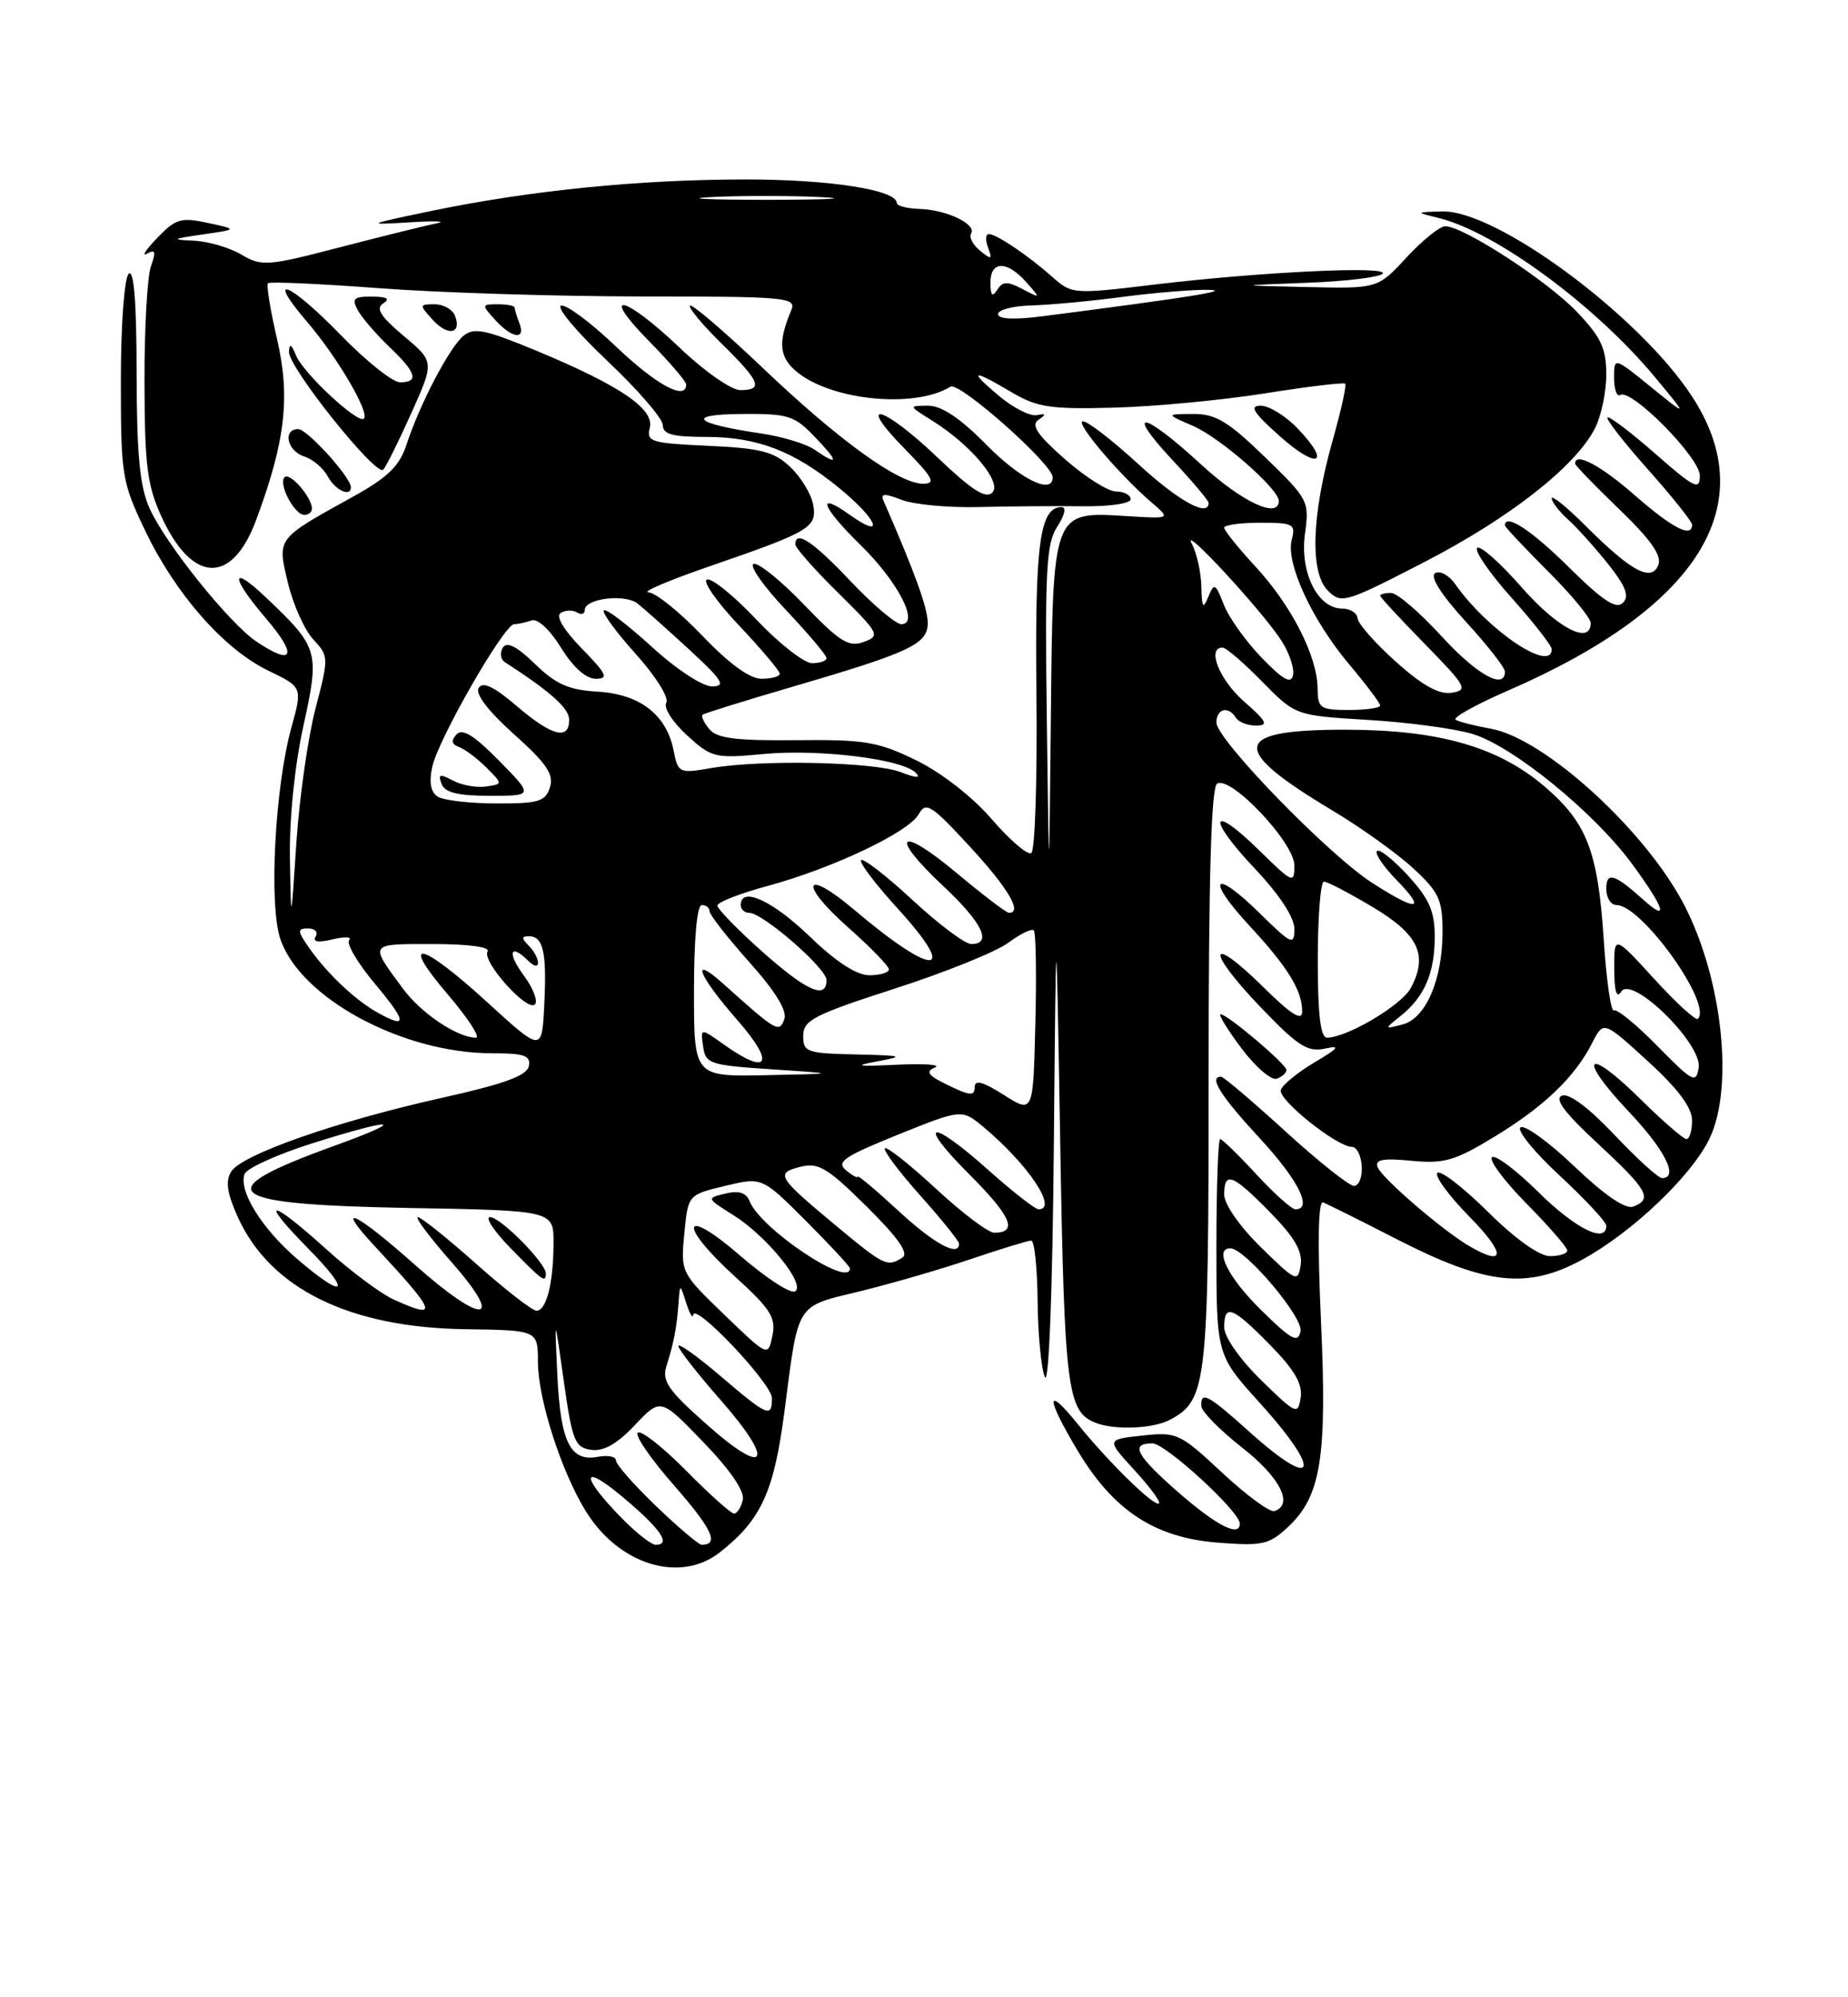 <?xml version="1.0" encoding="UTF-8" standalone="no"?>
<!DOCTYPE svg PUBLIC "-//W3C//DTD SVG 1.1//EN" "http://www.w3.org/Graphics/SVG/1.1/DTD/svg11.dtd" >
<svg xmlns="http://www.w3.org/2000/svg" xmlns:xlink="http://www.w3.org/1999/xlink" version="1.1" viewBox="0 0 237 256">
 <g >
 <path fill="currentColor"
d=" M 92.33 198.96 C 97.64 194.78 99.27 191.20 100.62 180.80 C 102.43 166.80 101.98 167.52 110.28 165.51 C 114.25 164.54 120.65 162.69 124.50 161.38 C 128.35 160.08 131.84 159.01 132.25 159.01 C 132.66 159.00 133.03 162.49 133.07 166.75 C 133.11 171.01 133.53 175.40 134.00 176.50 C 134.51 177.69 134.98 165.73 135.15 147.00 C 135.44 115.50 135.44 115.50 135.97 146.50 C 136.51 178.14 136.87 180.97 140.55 182.38 C 143.02 183.33 147.91 183.12 150.06 181.97 C 154.78 179.44 155.00 177.49 155.00 138.11 C 155.00 112.42 155.33 100.91 156.09 100.44 C 157.83 99.37 166.00 108.01 166.00 110.92 C 166.00 113.30 165.79 113.21 161.52 109.02 C 155.22 102.84 154.70 104.74 160.89 111.29 C 164.07 114.65 166.00 117.59 166.00 119.05 C 166.00 121.23 165.65 121.08 161.52 117.02 C 155.59 111.20 154.57 112.54 160.26 118.68 C 165.18 123.99 167.00 126.96 167.00 129.65 C 167.00 130.93 165.62 130.07 162.02 126.52 C 154.99 119.60 154.57 121.65 161.52 128.94 C 166.40 134.05 167.67 134.88 169.89 134.41 C 171.99 133.95 171.73 134.30 168.58 136.17 C 166.42 137.45 164.48 139.04 164.26 139.70 C 163.86 140.93 171.45 147.00 173.40 147.00 C 174.01 147.00 174.56 148.13 174.64 149.50 C 174.72 150.88 174.27 152.00 173.64 152.00 C 173.01 151.99 169.05 148.84 164.84 145.00 C 160.62 141.15 156.91 138.00 156.59 138.00 C 154.98 138.00 156.51 140.43 161.50 145.83 C 166.50 151.22 168.40 155.00 166.13 155.00 C 165.65 155.00 163.39 152.97 161.11 150.50 C 158.83 148.03 156.74 146.00 156.48 146.00 C 156.22 146.00 156.00 152.22 156.00 159.83 C 156.00 173.66 156.00 173.66 161.50 179.74 C 169.70 188.80 168.85 191.27 160.21 183.50 C 154.92 178.74 153.95 178.23 154.07 180.25 C 154.12 180.94 156.48 183.33 159.32 185.56 C 164.16 189.35 165.94 192.85 163.45 193.68 C 162.87 193.88 159.86 191.66 156.75 188.77 C 151.31 183.69 150.94 183.52 146.49 184.00 C 141.88 184.50 141.88 184.50 145.46 188.40 C 147.43 190.54 148.86 192.47 148.64 192.69 C 148.11 193.23 142.21 187.47 138.21 182.52 C 134.08 177.40 134.10 179.09 138.25 186.01 C 142.82 193.62 148.10 197.08 156.13 197.72 C 161.91 198.17 162.75 197.99 165.18 195.72 C 169.42 191.77 170.21 186.81 169.41 169.28 C 168.95 159.18 169.05 153.87 169.69 154.12 C 170.23 154.33 174.53 156.47 179.25 158.89 C 190.60 164.70 195.90 165.27 202.92 161.45 C 209.35 157.95 217.03 150.63 219.28 145.85 C 222.36 139.30 220.89 125.58 216.08 116.16 C 211.20 106.59 198.15 94.66 191.20 93.40 C 189.16 93.04 187.13 92.52 186.68 92.26 C 186.23 92.00 189.26 90.31 193.43 88.50 C 217.96 77.83 226.15 64.63 216.89 50.65 C 210.03 40.29 191.86 26.90 184.94 27.10 C 181.50 27.20 181.50 27.20 184.50 27.94 C 191.78 29.71 204.63 39.16 212.26 48.36 C 216.50 53.47 216.50 53.47 211.75 49.62 C 207.00 45.76 207.00 45.76 207.00 48.44 C 207.00 49.91 207.36 50.90 207.79 50.63 C 209.21 49.75 218.00 58.65 218.00 60.97 C 218.00 62.90 217.31 62.56 212.27 58.14 C 209.12 55.38 206.37 53.30 206.15 53.51 C 205.94 53.73 208.29 56.74 211.37 60.20 C 214.46 63.67 216.99 66.84 217.00 67.25 C 217.01 69.00 214.50 67.71 209.68 63.50 C 205.28 59.65 202.00 57.91 202.00 59.42 C 202.00 59.64 204.55 62.28 207.66 65.27 C 211.70 69.16 213.14 71.20 212.68 72.40 C 211.81 74.65 209.19 73.24 203.37 67.42 C 200.97 65.02 199.00 63.42 199.00 63.87 C 199.00 64.32 199.95 65.55 201.11 66.60 C 202.27 67.64 204.58 70.22 206.25 72.31 C 208.52 75.18 208.99 76.41 208.13 77.27 C 207.27 78.13 205.54 77.00 201.21 72.71 C 196.40 67.95 193.00 65.73 193.00 67.35 C 193.00 67.54 195.47 70.17 198.50 73.20 C 201.53 76.22 204.00 79.21 204.00 79.85 C 204.00 82.73 199.76 80.54 195.14 75.27 C 192.38 72.12 189.81 69.85 189.44 70.23 C 189.06 70.60 191.06 73.49 193.88 76.65 C 196.70 79.81 199.00 82.76 199.00 83.20 C 199.00 86.32 190.75 80.77 186.62 74.86 C 185.82 73.72 184.66 73.09 184.05 73.47 C 183.35 73.90 184.81 76.20 187.97 79.66 C 190.74 82.68 193.00 85.57 193.00 86.08 C 193.00 88.50 189.37 86.47 184.83 81.50 C 182.06 78.48 179.17 76.00 178.40 76.00 C 177.63 76.00 177.00 76.16 177.00 76.35 C 177.00 76.54 179.59 79.34 182.75 82.56 C 188.05 87.98 188.32 88.46 186.18 88.79 C 184.55 89.05 182.44 87.88 179.03 84.83 C 176.38 82.45 174.16 79.94 174.10 79.25 C 174.05 78.56 173.15 78.00 172.12 78.00 C 168.98 78.00 166.68 73.36 167.36 68.42 C 167.93 64.22 167.80 63.98 162.22 58.58 C 157.48 53.99 155.90 53.04 153.00 53.06 C 149.50 53.08 149.50 53.08 153.00 54.59 C 156.47 56.09 164.00 62.67 164.00 64.20 C 164.00 66.57 159.26 64.34 154.00 59.50 C 146.55 52.65 144.13 52.29 150.36 58.96 C 152.91 61.68 155.00 64.16 155.00 64.46 C 155.00 66.35 151.15 64.23 146.00 59.50 C 142.71 56.48 139.51 54.00 138.89 54.00 C 137.74 54.00 143.50 60.81 147.75 64.46 C 150.13 66.50 150.13 66.50 144.50 66.15 C 134.94 65.57 135.04 65.30 134.77 91.90 C 134.54 114.50 134.54 114.50 134.25 92.24 C 134.00 73.01 134.18 69.65 135.60 67.49 C 136.54 66.05 136.78 65.00 136.15 65.00 C 133.34 65.00 132.71 69.66 132.92 89.11 C 133.03 99.94 132.74 109.05 132.26 109.34 C 131.78 109.63 129.51 107.69 127.21 105.02 C 124.74 102.15 120.77 99.06 117.52 97.46 C 112.60 95.06 110.95 94.78 102.11 94.87 C 94.42 94.95 91.95 94.64 90.97 93.46 C 90.28 92.63 89.89 91.80 90.11 91.61 C 90.32 91.43 95.39 89.85 101.38 88.10 C 116.84 83.58 119.00 82.56 118.98 79.80 C 118.96 77.89 117.27 73.24 113.33 64.23 C 112.89 63.23 113.38 63.20 115.64 64.07 C 117.21 64.67 121.65 65.09 125.50 64.99 C 129.35 64.89 135.31 64.85 138.75 64.89 C 142.25 64.94 145.00 64.54 145.00 63.99 C 145.00 63.44 144.16 63.00 143.14 63.00 C 142.12 63.00 139.16 61.13 136.57 58.85 C 133.02 55.73 132.18 54.48 133.18 53.81 C 134.21 53.11 134.16 52.98 132.94 53.21 C 132.09 53.37 129.92 52.26 128.12 50.75 C 124.15 47.41 124.63 47.26 129.69 50.25 C 133.02 52.22 134.68 52.47 142.89 52.25 C 148.05 52.11 156.75 51.29 162.22 50.42 C 167.69 49.55 172.32 48.99 172.52 49.18 C 172.71 49.37 171.98 52.67 170.89 56.51 C 168.20 66.07 167.97 73.40 170.30 75.71 C 172.02 77.43 172.50 77.29 182.67 72.04 C 193.60 66.40 202.01 59.82 204.54 54.92 C 205.34 53.37 206.00 50.26 206.00 48.01 C 206.00 44.65 205.33 43.22 202.25 39.99 C 198.46 36.00 187.68 29.00 185.35 29.00 C 184.65 29.00 182.42 30.80 180.38 33.00 C 176.68 37.00 176.68 37.00 167.59 36.79 C 158.50 36.59 158.50 36.59 167.49 36.25 C 172.44 36.07 176.85 35.55 177.31 35.09 C 178.35 34.05 161.66 34.84 148.00 36.48 C 137.69 37.72 137.45 37.71 135.00 35.53 C 131.88 32.76 127.79 30.00 126.81 30.00 C 126.40 30.00 126.36 30.79 126.72 31.75 C 127.29 33.28 127.16 33.33 125.70 32.14 C 124.78 31.39 124.25 30.40 124.54 29.94 C 125.28 28.74 121.39 26.88 117.94 26.78 C 116.32 26.73 115.00 26.39 115.00 26.01 C 115.00 24.34 106.37 23.00 95.67 23.00 C 82.10 23.00 68.10 24.40 55.50 27.00 C 46.93 28.78 46.79 28.85 52.50 28.50 C 55.80 28.29 57.38 28.35 56.00 28.63 C 54.62 28.90 49.05 30.28 43.61 31.69 C 34.28 34.12 33.56 34.17 30.95 32.63 C 29.43 31.73 26.69 30.93 24.85 30.85 C 21.91 30.72 22.05 30.62 26.00 30.05 C 30.50 29.40 30.50 29.40 26.65 28.57 C 23.21 27.83 22.53 28.03 20.15 30.51 C 18.69 32.03 18.11 32.93 18.86 32.51 C 19.92 31.91 20.03 32.26 19.36 34.12 C 18.89 35.43 18.51 42.12 18.53 49.00 C 18.55 59.58 18.88 62.22 20.68 66.16 C 24.62 74.79 29.73 75.01 32.83 66.70 C 36.60 56.58 37.26 50.92 35.53 43.46 C 34.67 39.75 34.14 36.52 34.37 36.30 C 34.59 36.08 41.01 36.37 48.64 36.94 C 56.26 37.52 71.44 37.99 82.36 38.00 C 100.88 38.00 102.16 38.12 101.48 39.75 C 99.81 43.73 99.91 45.61 101.91 47.42 C 106.17 51.28 117.21 52.46 121.90 49.56 C 123.02 48.87 135.00 59.49 135.00 61.17 C 135.00 63.47 130.88 61.45 126.50 57.00 C 123.15 53.60 120.76 52.00 119.04 52.00 C 116.50 52.01 116.50 52.01 119.50 53.88 C 124.51 57.00 128.56 61.84 127.26 63.14 C 126.42 63.98 124.61 62.81 120.23 58.63 C 113.23 51.96 109.61 50.99 116.00 57.50 C 119.68 61.25 120.08 62.00 118.38 62.00 C 115.26 62.00 107.61 56.48 97.82 47.16 C 92.94 42.52 88.74 38.92 88.49 39.17 C 88.25 39.42 90.06 41.60 92.52 44.02 C 97.52 48.93 97.95 50.00 94.93 50.00 C 93.78 50.00 90.28 47.55 87.09 44.50 C 80.01 37.76 76.74 37.14 83.29 43.78 C 85.88 46.42 88.00 48.89 88.00 49.28 C 88.00 51.42 84.16 49.34 78.98 44.40 C 75.75 41.32 72.59 38.97 71.95 39.18 C 71.32 39.39 73.99 42.58 77.90 46.27 C 81.80 49.95 85.00 53.65 85.00 54.48 C 85.00 55.66 86.25 56.00 90.53 56.00 C 97.14 56.00 101.84 57.81 107.67 62.59 C 112.56 66.59 113.60 69.28 109.00 66.00 C 104.58 62.85 105.35 64.95 110.46 69.96 C 115.20 74.62 117.96 80.00 115.59 80.00 C 114.88 80.00 111.95 77.52 109.09 74.50 C 104.25 69.38 102.00 67.89 102.00 69.78 C 102.00 70.22 104.48 73.02 107.51 76.01 C 112.78 81.21 112.92 81.49 110.77 82.28 C 108.85 82.99 107.70 82.27 103.13 77.52 C 100.17 74.44 97.26 72.08 96.65 72.28 C 96.05 72.48 97.90 75.13 100.78 78.17 C 103.65 81.21 106.00 83.99 106.00 84.35 C 106.00 84.71 105.17 85.00 104.15 85.00 C 103.12 85.00 99.93 82.50 97.04 79.45 C 94.16 76.40 91.29 74.07 90.67 74.28 C 90.06 74.48 91.90 77.13 94.78 80.17 C 97.65 83.21 100.00 85.99 100.00 86.35 C 100.00 86.71 98.95 87.00 97.67 87.00 C 96.15 87.00 93.52 85.09 90.09 81.50 C 87.20 78.47 84.09 75.97 83.17 75.92 C 82.25 75.88 85.81 74.37 91.07 72.56 C 103.99 68.11 104.84 67.60 104.27 64.61 C 104.01 63.26 102.68 61.11 101.32 59.83 C 99.25 57.88 97.55 57.45 90.84 57.14 C 83.50 56.81 82.87 56.62 83.33 54.85 C 83.96 52.42 79.54 49.42 68.76 44.94 C 62.22 42.23 60.78 41.94 59.43 43.05 C 57.62 44.56 53.83 51.80 52.13 57.00 C 51.23 59.74 49.74 61.19 45.24 63.68 C 35.39 69.13 35.54 68.92 36.93 74.73 C 37.60 77.51 39.06 80.76 40.18 81.96 C 42.17 84.10 42.18 84.26 40.46 90.82 C 39.50 94.49 38.40 102.22 38.01 108.00 C 37.32 118.50 37.32 118.50 37.18 110.00 C 37.10 104.90 37.79 98.11 38.92 93.00 C 41.01 83.47 40.88 83.01 34.10 76.57 C 29.51 72.21 29.52 73.90 34.13 79.29 C 38.21 84.06 37.64 85.43 32.90 82.24 C 29.42 79.91 21.21 69.69 19.18 65.15 C 17.92 62.35 17.54 58.30 17.52 47.80 C 17.51 38.67 17.17 34.44 16.50 35.10 C 15.94 35.66 15.50 41.67 15.50 48.80 C 15.50 60.95 15.63 61.78 18.61 68.00 C 22.51 76.15 28.71 83.20 34.41 85.96 C 38.80 88.08 38.80 88.08 37.36 93.29 C 35.26 100.91 34.47 115.87 35.94 120.31 C 38.44 127.88 51.59 135.00 63.09 135.00 C 67.25 135.00 68.09 135.29 67.82 136.65 C 67.58 137.87 64.68 138.93 56.69 140.71 C 43.18 143.72 31.01 147.98 29.65 150.16 C 28.89 151.38 29.12 152.93 30.48 155.96 C 34.63 165.16 44.80 170.17 59.74 170.37 C 68.98 170.50 68.98 170.50 68.99 174.59 C 69.00 179.32 71.99 188.63 75.13 193.70 C 79.38 200.58 87.22 202.98 92.33 198.96 Z  M 164.98 137.14 C 164.96 136.39 157.41 130.00 156.54 130.00 C 156.21 130.00 157.41 131.97 159.22 134.37 C 161.02 136.77 163.06 138.52 163.75 138.26 C 164.44 138.00 164.99 137.50 164.98 137.14 Z  M 40.00 65.19 C 40.00 63.73 37.18 60.49 36.50 61.17 C 35.66 62.01 37.75 66.00 39.04 66.00 C 39.57 66.00 40.00 65.64 40.00 65.19 Z  M 45.00 62.45 C 45.00 61.18 39.40 55.00 38.25 55.00 C 36.22 55.00 36.82 57.81 39.00 58.50 C 40.10 58.85 41.47 60.00 42.04 61.07 C 42.98 62.83 45.00 63.77 45.00 62.45 Z  M 52.76 52.93 C 55.71 46.36 55.71 46.36 51.76 43.05 C 48.78 40.54 48.14 39.52 49.16 38.88 C 50.08 38.29 49.63 38.03 47.71 38.02 C 45.37 38.00 45.08 38.27 45.88 39.75 C 46.40 40.71 48.22 42.82 49.91 44.44 C 53.40 47.75 53.78 49.00 51.30 49.00 C 50.36 49.00 46.97 46.30 43.76 43.00 C 37.09 36.14 33.92 34.87 39.38 41.25 C 43.27 45.79 47.44 52.89 46.67 53.66 C 45.94 54.39 38.88 47.83 37.96 45.55 C 37.37 44.09 37.11 43.96 37.06 45.09 C 36.98 47.08 48.26 61.16 49.15 60.20 C 49.51 59.82 51.14 56.54 52.76 52.93 Z  M 166.42 54.92 C 164.88 53.31 162.75 52.00 161.68 52.00 C 160.18 52.00 160.73 52.88 164.12 55.90 C 169.00 60.25 170.80 59.49 166.42 54.92 Z  M 58.35 40.47 C 58.04 39.66 56.86 39.00 55.74 39.00 C 53.76 39.00 53.75 39.07 55.48 40.98 C 57.43 43.13 59.25 42.81 58.35 40.47 Z  M 66.61 41.42 C 66.27 40.55 66.00 39.65 66.00 39.42 C 66.00 39.19 65.03 39.00 63.85 39.00 C 61.75 39.00 61.74 39.06 63.50 41.00 C 65.66 43.39 67.46 43.63 66.61 41.42 Z  M 80.06 194.91 C 74.47 189.31 74.32 187.24 79.85 191.87 C 84.73 195.96 86.14 198.00 84.08 198.00 C 83.57 198.00 81.76 196.61 80.06 194.91 Z  M 84.16 193.06 C 81.32 190.34 79.00 187.70 79.00 187.20 C 79.00 186.69 77.96 186.48 76.69 186.72 C 73.15 187.40 71.89 184.88 71.48 176.31 C 71.11 168.50 71.11 168.50 72.30 177.00 C 73.39 184.70 73.72 185.53 75.81 185.83 C 77.41 186.05 79.13 185.08 81.42 182.66 C 84.72 179.16 84.72 179.16 90.19 184.83 C 93.66 188.42 95.52 191.14 95.26 192.25 C 95.04 193.21 94.53 194.00 94.14 194.00 C 93.75 194.00 91.01 191.55 88.05 188.55 C 85.08 185.55 82.28 183.33 81.81 183.62 C 81.34 183.91 83.44 186.97 86.47 190.42 C 91.33 195.96 92.28 198.00 89.99 198.00 C 89.62 198.00 86.99 195.78 84.16 193.06 Z  M 151.25 191.39 C 145.71 186.56 144.86 185.00 147.79 185.00 C 149.47 185.00 159.00 193.74 159.00 195.28 C 159.00 197.06 156.09 195.59 151.25 191.39 Z  M 90.63 182.57 C 85.65 178.16 84.86 177.00 85.48 175.06 C 86.42 172.09 86.80 170.10 87.02 167.00 C 87.20 164.50 87.20 164.50 88.00 167.00 C 88.44 168.38 88.85 169.07 88.90 168.54 C 89.07 166.86 99.00 177.35 99.00 179.21 C 99.00 181.77 98.44 181.53 92.41 176.38 C 89.43 173.84 87.00 172.10 87.00 172.52 C 87.00 172.94 89.44 176.06 92.42 179.45 C 99.49 187.50 98.36 189.45 90.63 182.57 Z  M 161.72 176.88 C 159.01 174.23 157.00 171.35 157.00 170.13 C 157.00 167.06 158.05 167.46 162.88 172.38 C 166.01 175.57 167.07 177.39 166.81 179.13 C 166.46 181.39 166.23 181.29 161.72 176.88 Z  M 92.89 168.51 C 87.31 163.13 87.29 163.08 87.76 158.12 C 88.24 153.14 88.24 153.14 92.99 152.00 C 97.73 150.86 97.73 150.86 103.37 156.50 C 106.47 159.60 109.00 162.33 109.00 162.57 C 109.00 165.16 97.56 157.52 96.14 153.98 C 95.69 152.86 94.76 152.56 93.04 152.98 C 90.59 153.57 90.59 153.58 94.04 155.74 C 98.34 158.43 103.38 164.65 101.97 165.52 C 101.41 165.87 98.26 163.82 94.97 160.98 C 87.43 154.44 86.83 156.87 94.31 163.67 C 98.84 167.79 99.54 168.90 99.06 171.20 C 98.50 173.91 98.50 173.91 92.89 168.51 Z  M 161.70 167.88 C 157.49 163.75 155.64 160.00 157.79 160.00 C 159.67 160.00 167.17 168.86 166.79 170.64 C 166.46 172.20 165.64 171.76 161.70 167.88 Z  M 50.50 166.57 C 48.85 165.83 44.95 162.92 41.84 160.11 C 34.59 153.56 33.09 153.49 39.50 160.00 C 45.20 165.78 44.33 166.69 38.15 161.40 C 33.58 157.48 30.55 152.61 31.37 150.47 C 31.66 149.73 35.54 147.97 40.00 146.56 C 50.72 143.17 52.52 143.38 42.80 146.89 C 26.48 152.79 28.46 154.40 52.55 154.83 C 71.00 155.16 71.00 155.16 70.99 159.33 C 70.97 164.47 70.08 168.00 68.80 168.00 C 68.27 168.00 64.79 165.30 61.08 162.00 C 57.37 158.70 53.99 156.00 53.58 156.00 C 53.17 156.00 55.11 158.59 57.89 161.75 C 64.88 169.70 61.97 169.90 53.16 162.07 C 45.52 155.28 42.75 154.02 48.08 159.75 C 56.04 168.31 56.36 169.21 50.50 166.57 Z  M 70.00 163.22 C 70.00 161.89 64.18 156.00 62.85 156.00 C 62.16 156.00 63.35 157.80 65.50 160.00 C 69.60 164.20 70.00 164.48 70.00 163.22 Z  M 161.72 159.88 C 159.01 157.23 157.00 154.35 157.00 153.13 C 157.00 150.06 158.05 150.46 162.88 155.38 C 166.01 158.57 167.07 160.39 166.81 162.13 C 166.46 164.39 166.23 164.29 161.72 159.88 Z  M 107.13 157.03 C 99.67 150.82 99.40 150.37 102.67 149.55 C 104.95 148.97 106.13 149.68 111.14 154.64 C 115.20 158.66 116.59 160.64 115.73 161.19 C 113.77 162.43 113.42 162.26 107.13 157.03 Z  M 188.42 159.71 C 185.04 157.74 177.22 151.01 176.68 149.61 C 176.30 148.62 177.33 148.42 181.01 148.78 C 185.22 149.18 186.59 148.78 191.67 145.69 C 198.05 141.81 201.98 138.04 204.20 133.66 C 205.65 130.83 205.65 130.83 211.32 136.01 C 215.21 139.56 217.00 141.96 217.00 143.60 C 217.00 144.92 216.68 146.00 216.28 146.00 C 215.89 146.00 213.20 143.66 210.31 140.81 C 203.42 134.01 202.18 135.38 208.84 142.43 C 213.54 147.39 215.35 151.00 213.15 151.00 C 212.67 151.00 209.92 148.50 207.03 145.44 C 203.76 141.98 201.22 140.08 200.32 140.43 C 199.29 140.82 200.64 142.62 204.94 146.60 C 211.31 152.50 211.98 153.69 209.47 154.65 C 208.47 155.03 205.83 153.23 201.97 149.56 C 198.70 146.43 195.56 144.15 195.01 144.49 C 194.46 144.83 196.71 147.61 200.00 150.66 C 203.30 153.72 206.00 156.62 206.00 157.11 C 206.00 159.45 202.06 157.50 197.31 152.81 C 194.41 149.95 191.73 147.94 191.33 148.33 C 190.94 148.73 192.95 151.41 195.81 154.31 C 198.66 157.20 201.00 159.89 201.00 160.28 C 201.00 160.68 200.00 161.00 198.78 161.00 C 197.42 161.00 194.33 158.80 190.81 155.31 C 187.64 152.18 184.73 149.94 184.34 150.33 C 183.94 150.72 185.83 153.29 188.52 156.02 C 193.13 160.71 193.09 162.44 188.42 159.71 Z  M 115.21 155.19 C 112.34 152.54 110.00 150.57 110.00 150.81 C 110.00 151.05 109.32 150.68 108.49 149.99 C 107.21 148.93 108.26 148.22 115.17 145.43 C 123.36 142.13 123.36 142.13 126.22 144.53 C 131.92 149.33 135.70 155.00 133.20 155.00 C 132.76 155.00 129.87 152.75 126.79 150.00 C 119.18 143.21 117.43 143.65 124.39 150.60 C 129.71 155.93 130.58 158.00 127.50 158.00 C 126.74 158.00 123.37 155.46 120.03 152.36 C 116.68 149.26 113.73 146.93 113.48 147.18 C 113.24 147.43 115.27 150.15 118.02 153.23 C 120.76 156.30 123.00 159.09 123.00 159.41 C 123.00 161.17 119.81 159.44 115.21 155.19 Z  M 128.75 140.35 C 126.03 138.62 125.00 138.35 125.00 139.36 C 125.00 140.50 124.39 140.45 121.64 139.12 C 119.02 137.86 118.64 137.35 119.89 136.83 C 120.78 136.46 118.58 136.30 115.00 136.47 C 109.90 136.71 109.36 136.62 112.50 136.04 C 116.09 135.38 115.82 135.29 109.75 135.15 C 103.46 135.01 103.00 134.85 103.01 132.75 C 103.02 130.76 104.39 130.06 114.76 126.71 C 121.22 124.63 127.76 121.99 129.30 120.84 C 130.84 119.70 132.31 118.98 132.58 119.25 C 132.85 119.51 132.94 124.91 132.78 131.23 C 132.50 142.72 132.50 142.72 128.75 140.35 Z  M 212.58 134.10 C 209.88 131.34 207.36 129.28 206.98 129.51 C 206.60 129.74 206.02 125.69 205.68 120.51 C 204.93 109.09 203.53 105.47 198.10 100.82 C 192.18 95.75 184.59 93.56 172.80 93.53 C 157.94 93.49 157.49 95.88 170.86 103.87 C 174.51 106.05 179.19 109.40 181.25 111.30 C 184.55 114.35 185.00 115.33 185.00 119.42 C 185.00 125.57 182.85 130.55 179.86 131.31 C 177.50 131.92 177.50 131.92 179.63 130.21 C 182.69 127.76 184.00 124.72 184.00 120.05 C 184.00 116.80 183.30 115.21 180.58 112.24 C 178.70 110.19 176.90 108.76 176.59 109.08 C 176.28 109.39 177.42 111.07 179.13 112.82 C 182.99 116.77 181.77 116.89 175.95 113.14 C 170.35 109.54 156.00 94.77 156.00 92.61 C 156.00 90.82 157.54 90.44 158.50 92.00 C 158.84 92.55 160.01 93.00 161.09 93.00 C 162.73 93.00 162.46 92.46 159.53 89.90 C 156.37 87.12 154.73 83.00 156.79 83.00 C 157.23 83.00 159.51 84.96 161.86 87.36 C 166.14 91.71 166.14 91.71 175.40 92.27 C 180.50 92.57 186.54 93.38 188.83 94.07 C 194.01 95.62 204.45 104.12 209.33 110.76 C 213.49 116.43 214.08 118.32 210.75 115.32 C 207.03 111.98 206.00 111.68 206.00 113.94 C 206.00 115.07 206.58 116.00 207.30 116.00 C 210.55 116.00 219.64 128.69 217.75 130.59 C 217.48 130.85 214.95 128.54 212.13 125.45 C 207.00 119.84 207.00 119.84 207.02 124.17 C 207.03 127.07 207.32 128.04 207.92 127.10 C 209.29 124.94 218.31 133.79 217.85 136.84 C 217.53 138.92 217.10 138.69 212.58 134.10 Z  M 89.00 127.00 C 89.00 120.33 89.39 116.00 90.00 116.00 C 90.55 116.00 91.00 116.36 91.00 116.80 C 91.00 117.24 93.29 120.18 96.10 123.32 C 99.49 127.12 100.99 129.58 100.58 130.66 C 99.91 132.41 99.59 132.22 92.75 126.09 C 88.45 122.23 89.52 124.99 94.58 130.77 C 99.47 136.36 98.57 137.96 92.82 133.87 C 89.83 131.74 89.83 131.74 90.17 134.12 C 90.48 136.36 91.00 136.53 99.00 137.06 C 107.50 137.62 107.50 137.62 98.25 137.81 C 89.00 138.00 89.00 138.00 89.00 127.00 Z  M 62.50 128.47 C 53.89 120.61 51.11 120.08 57.46 127.50 C 60.04 130.53 61.65 133.00 61.03 133.00 C 58.67 133.00 54.01 129.88 51.70 126.75 C 47.33 120.84 47.22 121.00 55.50 121.00 C 60.07 121.00 62.88 121.38 62.53 121.95 C 61.76 123.20 67.60 129.73 68.60 128.74 C 69.02 128.32 68.36 126.63 67.15 124.99 C 64.98 122.06 65.43 120.83 67.80 123.20 C 68.47 123.87 69.00 123.96 69.00 123.40 C 69.00 122.85 68.46 121.86 67.80 121.20 C 66.87 120.27 66.87 120.00 67.83 120.00 C 69.67 120.00 70.14 122.06 69.80 128.79 C 69.50 134.86 69.50 134.86 62.50 128.47 Z  M 169.00 123.00 C 169.00 117.50 169.36 113.00 169.79 113.00 C 170.23 113.00 173.04 114.47 176.04 116.26 C 181.94 119.77 183.18 122.42 180.93 126.64 C 179.74 128.85 172.74 133.00 170.18 133.00 C 169.35 133.00 169.00 130.04 169.00 123.00 Z  M 48.50 129.83 C 45.68 128.28 42.14 124.97 39.83 121.75 C 38.12 119.35 38.07 119.00 39.49 119.00 C 40.39 119.00 40.83 119.47 40.48 120.04 C 40.05 120.72 40.81 120.85 42.67 120.40 C 44.22 120.02 45.17 120.07 44.78 120.50 C 44.38 120.93 45.88 123.47 48.12 126.14 C 52.18 130.99 52.28 131.92 48.50 129.83 Z  M 97.70 121.92 C 94.56 119.13 92.00 116.49 92.00 116.07 C 92.00 115.64 94.91 114.51 98.46 113.55 C 106.82 111.28 116.52 106.68 117.83 104.35 C 118.74 102.71 119.43 103.14 124.38 108.51 C 129.30 113.84 131.17 117.00 129.40 117.00 C 129.06 117.00 126.04 114.70 122.68 111.89 C 115.25 105.68 113.91 106.96 120.95 113.55 C 125.98 118.25 127.31 121.00 124.56 121.00 C 123.76 121.00 120.37 118.46 117.03 115.36 C 113.68 112.26 110.71 109.96 110.43 110.24 C 110.15 110.52 112.25 113.30 115.09 116.41 C 123.11 125.19 119.82 125.31 109.55 116.61 C 103.09 111.14 102.36 113.19 108.75 118.85 C 111.64 121.41 114.00 123.84 114.00 124.25 C 114.00 124.66 112.87 125.00 111.50 125.00 C 109.85 125.00 107.22 123.29 103.81 120.00 C 99.03 115.40 95.00 113.57 95.00 116.00 C 95.00 116.55 95.49 117.00 96.08 117.00 C 97.82 117.00 106.00 124.11 106.00 125.62 C 106.00 128.17 103.43 127.03 97.70 121.92 Z  M 56.14 102.11 C 55.23 101.53 55.00 100.28 55.44 98.27 C 56.22 94.70 64.67 80.00 65.94 80.00 C 66.43 80.00 67.44 79.78 68.17 79.52 C 68.94 79.24 70.52 80.70 71.95 83.02 C 73.49 85.52 75.15 87.00 76.40 87.00 C 78.10 87.00 77.82 86.40 74.61 83.12 C 72.26 80.70 71.23 78.97 71.91 78.56 C 72.51 78.19 73.45 78.16 74.00 78.50 C 74.55 78.84 75.00 78.69 75.00 78.18 C 75.00 76.71 80.15 76.08 81.77 77.36 C 82.57 77.99 85.53 80.63 88.36 83.23 C 92.66 87.19 93.15 87.96 91.33 87.98 C 90.10 87.99 86.74 85.79 83.55 82.87 C 80.46 80.05 77.71 77.96 77.44 78.23 C 77.17 78.50 79.01 81.02 81.55 83.84 C 84.09 86.67 85.84 89.45 85.45 90.07 C 85.07 90.69 86.24 92.54 88.08 94.22 C 91.26 97.13 91.67 97.23 97.97 96.64 C 105.08 95.98 115.70 97.29 117.43 99.04 C 118.15 99.77 117.51 99.74 115.50 98.96 C 112.10 97.65 97.64 97.34 91.24 98.44 C 87.09 99.16 86.97 99.10 86.38 96.16 C 85.47 91.60 82.06 88.97 76.64 88.65 C 72.95 88.44 71.29 87.71 68.61 85.10 C 66.26 82.82 65.00 82.19 64.48 83.02 C 64.08 83.68 64.19 84.51 64.73 84.86 C 70.60 88.65 72.99 90.78 72.99 92.25 C 73.00 94.94 70.77 94.35 66.25 90.48 C 63.35 88.00 61.92 87.32 61.39 88.17 C 60.92 88.94 62.60 91.13 65.92 94.11 C 70.11 97.86 71.05 99.26 70.53 100.91 C 69.95 102.73 69.08 103.00 63.68 102.98 C 60.28 102.98 56.89 102.58 56.14 102.11 Z  M 64.00 97.50 C 60.81 94.25 59.30 93.32 58.55 94.13 C 57.81 94.92 57.91 95.40 58.88 95.75 C 59.63 96.03 61.21 97.21 62.38 98.38 C 64.50 100.50 64.50 100.50 62.30 100.81 C 61.09 100.98 59.19 100.64 58.07 100.04 C 56.41 99.15 56.15 99.22 56.63 100.48 C 57.06 101.59 58.72 102.00 62.82 102.00 C 68.42 102.00 68.42 102.00 64.00 97.50 Z  M 168.98 88.25 C 168.95 84.14 165.66 77.67 161.08 72.70 C 158.83 70.27 157.00 67.99 157.00 67.64 C 157.00 67.29 159.08 67.00 161.62 67.00 C 165.88 67.00 166.19 67.17 165.66 69.20 C 164.88 72.19 168.26 79.49 173.05 85.18 C 175.22 87.75 177.00 90.12 177.00 90.43 C 177.00 90.74 175.20 91.00 173.00 91.00 C 169.31 91.00 169.00 90.79 168.98 88.25 Z  M 161.81 84.31 C 159.78 82.21 157.59 79.15 156.95 77.50 C 155.88 74.75 155.71 74.66 154.96 76.50 C 154.29 78.14 154.13 77.90 154.07 75.18 C 154.03 73.36 153.48 70.89 152.84 69.68 C 151.37 66.94 161.85 78.26 164.33 82.10 C 165.34 83.66 166.01 85.65 165.83 86.53 C 165.58 87.71 164.57 87.16 161.81 84.31 Z  M 104.47 57.64 C 103.39 56.89 100.30 55.95 97.62 55.56 C 88.99 54.29 87.81 53.13 95.06 53.06 C 101.09 53.01 101.86 53.25 104.50 56.00 C 107.61 59.24 107.60 59.80 104.47 57.64 Z  M 128.00 40.26 C 128.00 39.71 129.91 39.21 132.25 39.15 C 134.59 39.09 139.88 38.60 144.00 38.05 C 148.12 37.51 153.07 37.10 155.00 37.15 C 158.11 37.22 152.46 38.12 133.75 40.53 C 130.05 41.01 128.00 40.91 128.00 40.26 Z  M 127.02 36.25 C 127.00 33.41 129.12 33.36 131.60 36.15 C 133.50 38.29 133.50 38.29 131.12 37.04 C 129.19 36.03 128.59 36.05 127.89 37.15 C 127.26 38.13 127.03 37.89 127.02 36.25 Z  M 91.21 25.26 C 94.89 25.07 101.19 25.07 105.21 25.26 C 109.22 25.45 106.20 25.60 98.50 25.61 C 90.80 25.61 87.52 25.45 91.21 25.26 Z "/>
</g>
</svg>